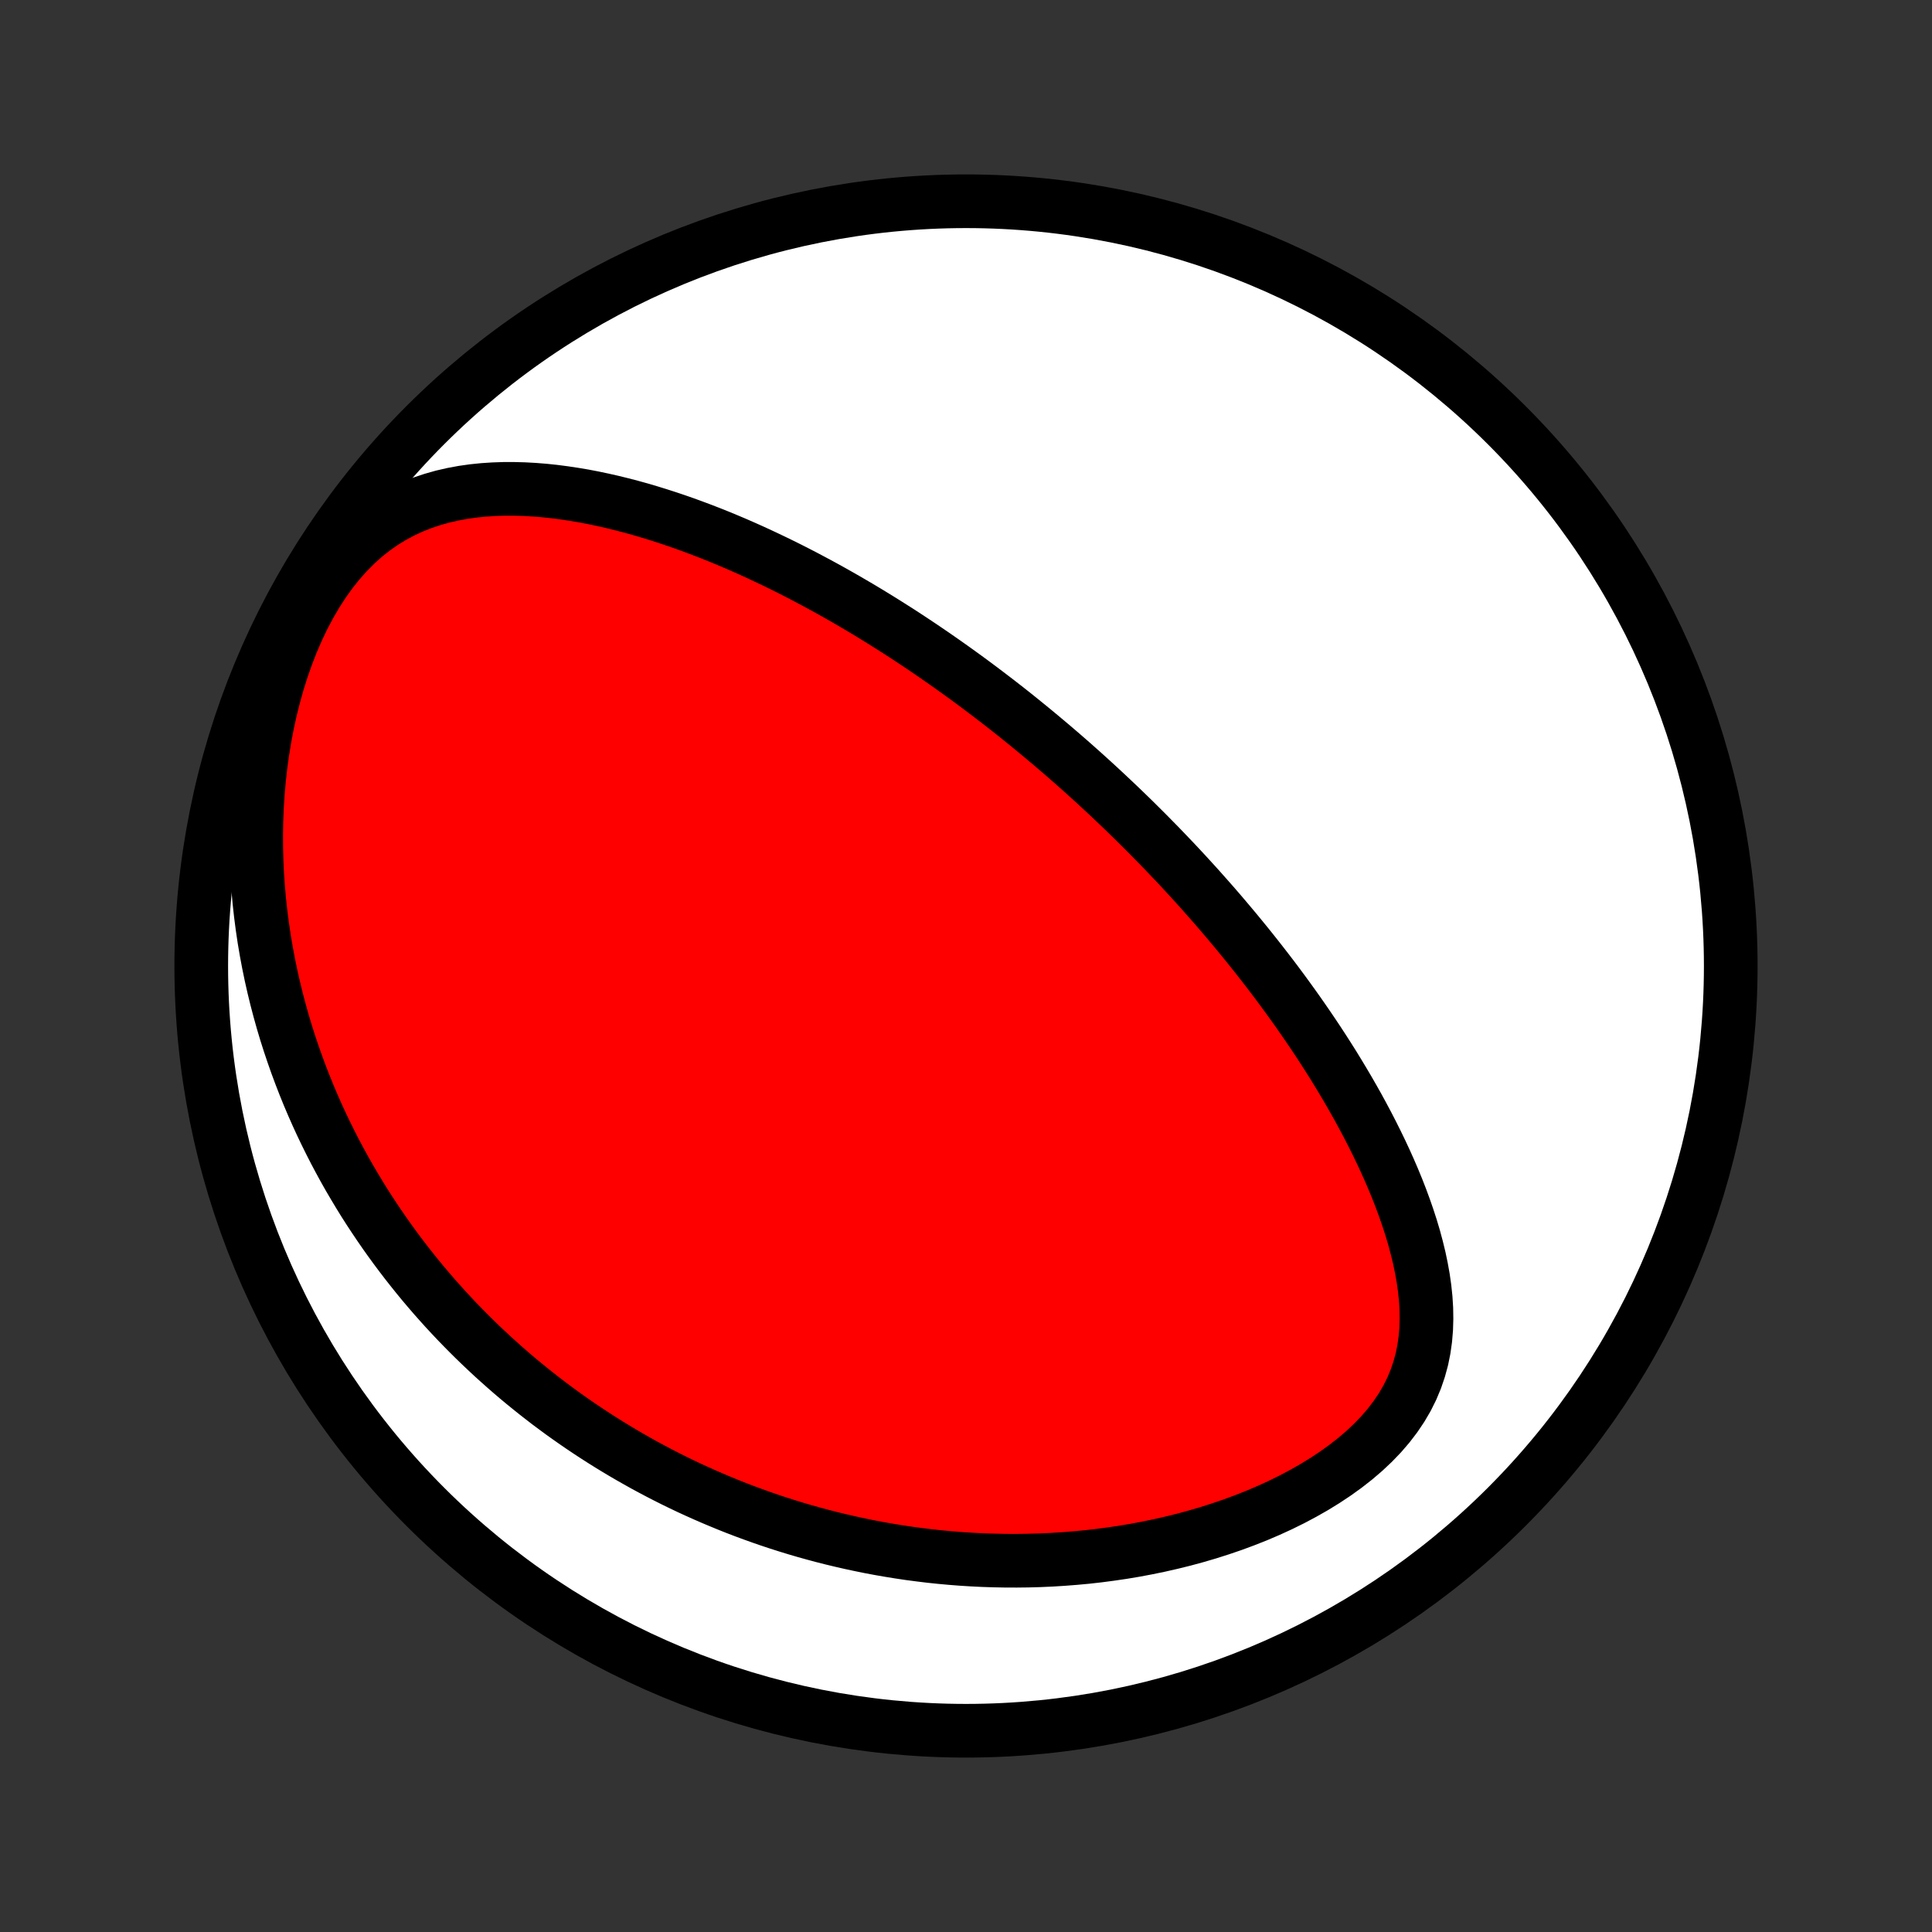 <?xml version="1.0" encoding="utf-8" standalone="no"?>
<!DOCTYPE svg PUBLIC "-//W3C//DTD SVG 1.1//EN"
  "http://www.w3.org/Graphics/SVG/1.1/DTD/svg11.dtd">
<!-- Created with matplotlib (http://matplotlib.org/) -->
<svg height="72pt" version="1.1" viewBox="0 0 72 72" width="72pt" xmlns="http://www.w3.org/2000/svg" xmlns:xlink="http://www.w3.org/1999/xlink">
 <rect x="0" y="0" width="72" height="72" fill="#333333" stroke="none"/>
 <defs>
  <style type="text/css">
*{stroke-linecap:butt;stroke-linejoin:round;}
  </style>
 </defs>
 <g id="figure_1">
  <g id="patch_1">
   <path d="
M0 72
L72 72
L72 0
L0 0
z
" style="fill:none;"/>
  </g>
  <g id="axes_1">
   <g id="PatchCollection_1">
    <defs>
     <path d="
M36 -7.5
C43.558 -7.5 50.808 -10.503 56.153 -15.848
C61.497 -21.192 64.5 -28.442 64.5 -36
C64.5 -43.558 61.497 -50.808 56.153 -56.153
C50.808 -61.497 43.558 -64.5 36 -64.5
C28.442 -64.5 21.192 -61.497 15.848 -56.153
C10.503 -50.808 7.5 -43.558 7.5 -36
C7.5 -28.442 10.503 -21.192 15.848 -15.848
C21.192 -10.503 28.442 -7.5 36 -7.5
z
" id="C0_0_a811fe30f3"/>
     <path d="
M39.162 -44.256
L39.358 -44.089
L39.553 -43.922
L39.747 -43.753
L39.941 -43.584
L40.134 -43.413
L40.327 -43.241
L40.519 -43.068
L40.711 -42.894
L40.903 -42.718
L41.094 -42.541
L41.285 -42.363
L41.476 -42.183
L41.667 -42.002
L41.857 -41.82
L42.048 -41.635
L42.238 -41.45
L42.428 -41.262
L42.618 -41.073
L42.808 -40.882
L42.998 -40.689
L43.189 -40.495
L43.379 -40.298
L43.569 -40.099
L43.76 -39.899
L43.95 -39.696
L44.141 -39.491
L44.332 -39.283
L44.523 -39.074
L44.714 -38.862
L44.905 -38.647
L45.097 -38.43
L45.289 -38.211
L45.481 -37.988
L45.673 -37.763
L45.865 -37.535
L46.058 -37.305
L46.25 -37.071
L46.443 -36.835
L46.636 -36.595
L46.829 -36.352
L47.022 -36.106
L47.215 -35.857
L47.409 -35.604
L47.602 -35.348
L47.795 -35.088
L47.987 -34.825
L48.18 -34.558
L48.372 -34.288
L48.564 -34.013
L48.755 -33.735
L48.946 -33.453
L49.136 -33.168
L49.325 -32.878
L49.513 -32.584
L49.7 -32.287
L49.885 -31.985
L50.069 -31.679
L50.252 -31.369
L50.432 -31.055
L50.611 -30.737
L50.786 -30.415
L50.96 -30.088
L51.13 -29.758
L51.297 -29.424
L51.461 -29.085
L51.621 -28.743
L51.776 -28.397
L51.927 -28.047
L52.072 -27.694
L52.211 -27.337
L52.344 -26.976
L52.47 -26.613
L52.589 -26.246
L52.699 -25.876
L52.799 -25.504
L52.89 -25.13
L52.969 -24.753
L53.037 -24.375
L53.091 -23.996
L53.131 -23.615
L53.155 -23.234
L53.161 -22.854
L53.15 -22.473
L53.118 -22.094
L53.065 -21.718
L52.989 -21.343
L52.888 -20.973
L52.763 -20.606
L52.612 -20.245
L52.435 -19.89
L52.231 -19.542
L52.002 -19.202
L51.748 -18.87
L51.47 -18.547
L51.169 -18.234
L50.847 -17.931
L50.506 -17.639
L50.147 -17.358
L49.772 -17.088
L49.383 -16.83
L48.982 -16.583
L48.569 -16.348
L48.147 -16.124
L47.717 -15.912
L47.28 -15.712
L46.838 -15.523
L46.39 -15.346
L45.939 -15.179
L45.485 -15.024
L45.029 -14.879
L44.572 -14.745
L44.115 -14.621
L43.657 -14.508
L43.2 -14.404
L42.743 -14.31
L42.289 -14.225
L41.836 -14.149
L41.385 -14.083
L40.937 -14.024
L40.492 -13.974
L40.05 -13.933
L39.611 -13.899
L39.176 -13.872
L38.745 -13.853
L38.317 -13.841
L37.894 -13.836
L37.474 -13.837
L37.059 -13.845
L36.648 -13.858
L36.241 -13.878
L35.839 -13.903
L35.441 -13.934
L35.047 -13.97
L34.658 -14.011
L34.273 -14.058
L33.893 -14.108
L33.517 -14.164
L33.145 -14.224
L32.778 -14.288
L32.415 -14.356
L32.057 -14.429
L31.702 -14.505
L31.352 -14.585
L31.006 -14.668
L30.663 -14.755
L30.325 -14.846
L29.991 -14.939
L29.66 -15.036
L29.334 -15.136
L29.01 -15.239
L28.691 -15.345
L28.375 -15.454
L28.063 -15.566
L27.754 -15.68
L27.448 -15.797
L27.146 -15.917
L26.847 -16.04
L26.55 -16.165
L26.258 -16.292
L25.968 -16.422
L25.68 -16.554
L25.396 -16.689
L25.115 -16.826
L24.836 -16.966
L24.56 -17.108
L24.286 -17.253
L24.015 -17.399
L23.747 -17.549
L23.481 -17.7
L23.217 -17.854
L22.956 -18.01
L22.696 -18.169
L22.439 -18.33
L22.184 -18.493
L21.931 -18.659
L21.68 -18.827
L21.431 -18.998
L21.184 -19.171
L20.939 -19.346
L20.696 -19.525
L20.454 -19.705
L20.215 -19.889
L19.977 -20.075
L19.741 -20.264
L19.506 -20.455
L19.273 -20.649
L19.042 -20.846
L18.812 -21.047
L18.584 -21.25
L18.357 -21.455
L18.132 -21.665
L17.908 -21.877
L17.686 -22.092
L17.465 -22.311
L17.246 -22.533
L17.028 -22.758
L16.812 -22.987
L16.597 -23.219
L16.384 -23.456
L16.172 -23.695
L15.962 -23.939
L15.753 -24.186
L15.546 -24.438
L15.341 -24.694
L15.137 -24.953
L14.934 -25.218
L14.734 -25.486
L14.535 -25.759
L14.338 -26.036
L14.143 -26.319
L13.95 -26.606
L13.758 -26.898
L13.569 -27.194
L13.382 -27.497
L13.198 -27.804
L13.015 -28.116
L12.835 -28.434
L12.658 -28.758
L12.483 -29.087
L12.312 -29.422
L12.143 -29.763
L11.977 -30.11
L11.815 -30.463
L11.656 -30.823
L11.501 -31.188
L11.35 -31.56
L11.203 -31.939
L11.06 -32.323
L10.922 -32.715
L10.788 -33.113
L10.659 -33.518
L10.536 -33.93
L10.419 -34.348
L10.307 -34.773
L10.201 -35.206
L10.102 -35.644
L10.01 -36.09
L9.925 -36.542
L9.847 -37.001
L9.778 -37.467
L9.717 -37.938
L9.664 -38.416
L9.621 -38.9
L9.587 -39.389
L9.563 -39.884
L9.55 -40.384
L9.547 -40.889
L9.555 -41.397
L9.576 -41.91
L9.608 -42.426
L9.653 -42.944
L9.711 -43.464
L9.782 -43.985
L9.867 -44.506
L9.966 -45.026
L10.08 -45.545
L10.209 -46.06
L10.352 -46.57
L10.511 -47.075
L10.686 -47.572
L10.876 -48.06
L11.082 -48.536
L11.303 -49
L11.54 -49.448
L11.792 -49.88
L12.059 -50.293
L12.34 -50.685
L12.635 -51.054
L12.942 -51.4
L13.261 -51.721
L13.591 -52.017
L13.931 -52.286
L14.279 -52.53
L14.635 -52.748
L14.998 -52.942
L15.365 -53.112
L15.737 -53.259
L16.113 -53.385
L16.491 -53.492
L16.871 -53.579
L17.253 -53.65
L17.634 -53.704
L18.016 -53.743
L18.398 -53.768
L18.778 -53.781
L19.157 -53.781
L19.535 -53.771
L19.911 -53.75
L20.285 -53.72
L20.656 -53.681
L21.024 -53.633
L21.39 -53.578
L21.753 -53.517
L22.113 -53.448
L22.469 -53.373
L22.822 -53.293
L23.172 -53.207
L23.518 -53.117
L23.861 -53.022
L24.2 -52.922
L24.535 -52.819
L24.867 -52.712
L25.195 -52.602
L25.519 -52.489
L25.84 -52.372
L26.157 -52.253
L26.47 -52.132
L26.78 -52.008
L27.085 -51.882
L27.388 -51.754
L27.686 -51.624
L27.982 -51.492
L28.273 -51.359
L28.561 -51.224
L28.846 -51.088
L29.128 -50.951
L29.406 -50.813
L29.681 -50.673
L29.953 -50.533
L30.221 -50.391
L30.487 -50.249
L30.75 -50.106
L31.01 -49.962
L31.267 -49.817
L31.521 -49.672
L31.772 -49.526
L32.021 -49.38
L32.267 -49.233
L32.511 -49.085
L32.752 -48.937
L32.991 -48.788
L33.227 -48.639
L33.462 -48.49
L33.694 -48.34
L33.924 -48.189
L34.152 -48.038
L34.378 -47.887
L34.602 -47.735
L34.824 -47.583
L35.044 -47.43
L35.263 -47.277
L35.48 -47.123
L35.695 -46.969
L35.909 -46.815
L36.121 -46.66
L36.332 -46.504
L36.541 -46.348
L36.749 -46.191
L36.956 -46.033
L37.162 -45.876
L37.366 -45.717
L37.57 -45.558
L37.772 -45.398
L37.973 -45.237
L38.173 -45.075
L38.373 -44.913
L38.571 -44.75
L38.769 -44.586
z
" id="C0_1_9127fca480"/>
    </defs>
    <g clip-path="url(#p1bffca34e9)">
     <use style="fill:#ffffff;stroke:#000000;stroke-width:2.0;" x="0.0" xlink:href="#C0_0_a811fe30f3" y="72.0"/>
    </g>
    <g clip-path="url(#p1bffca34e9)">
     <use style="fill:#ff0000;stroke:#000000;stroke-width:2.0;" x="0.0" xlink:href="#C0_1_9127fca480" y="72.0"/>
    </g>
   </g>
  </g>
 </g>
 <defs>
  <clipPath id="p1bffca34e9">
   <rect height="72.0" width="72.0" x="0.0" y="0.0"/>
  </clipPath>
 </defs>
</svg>
